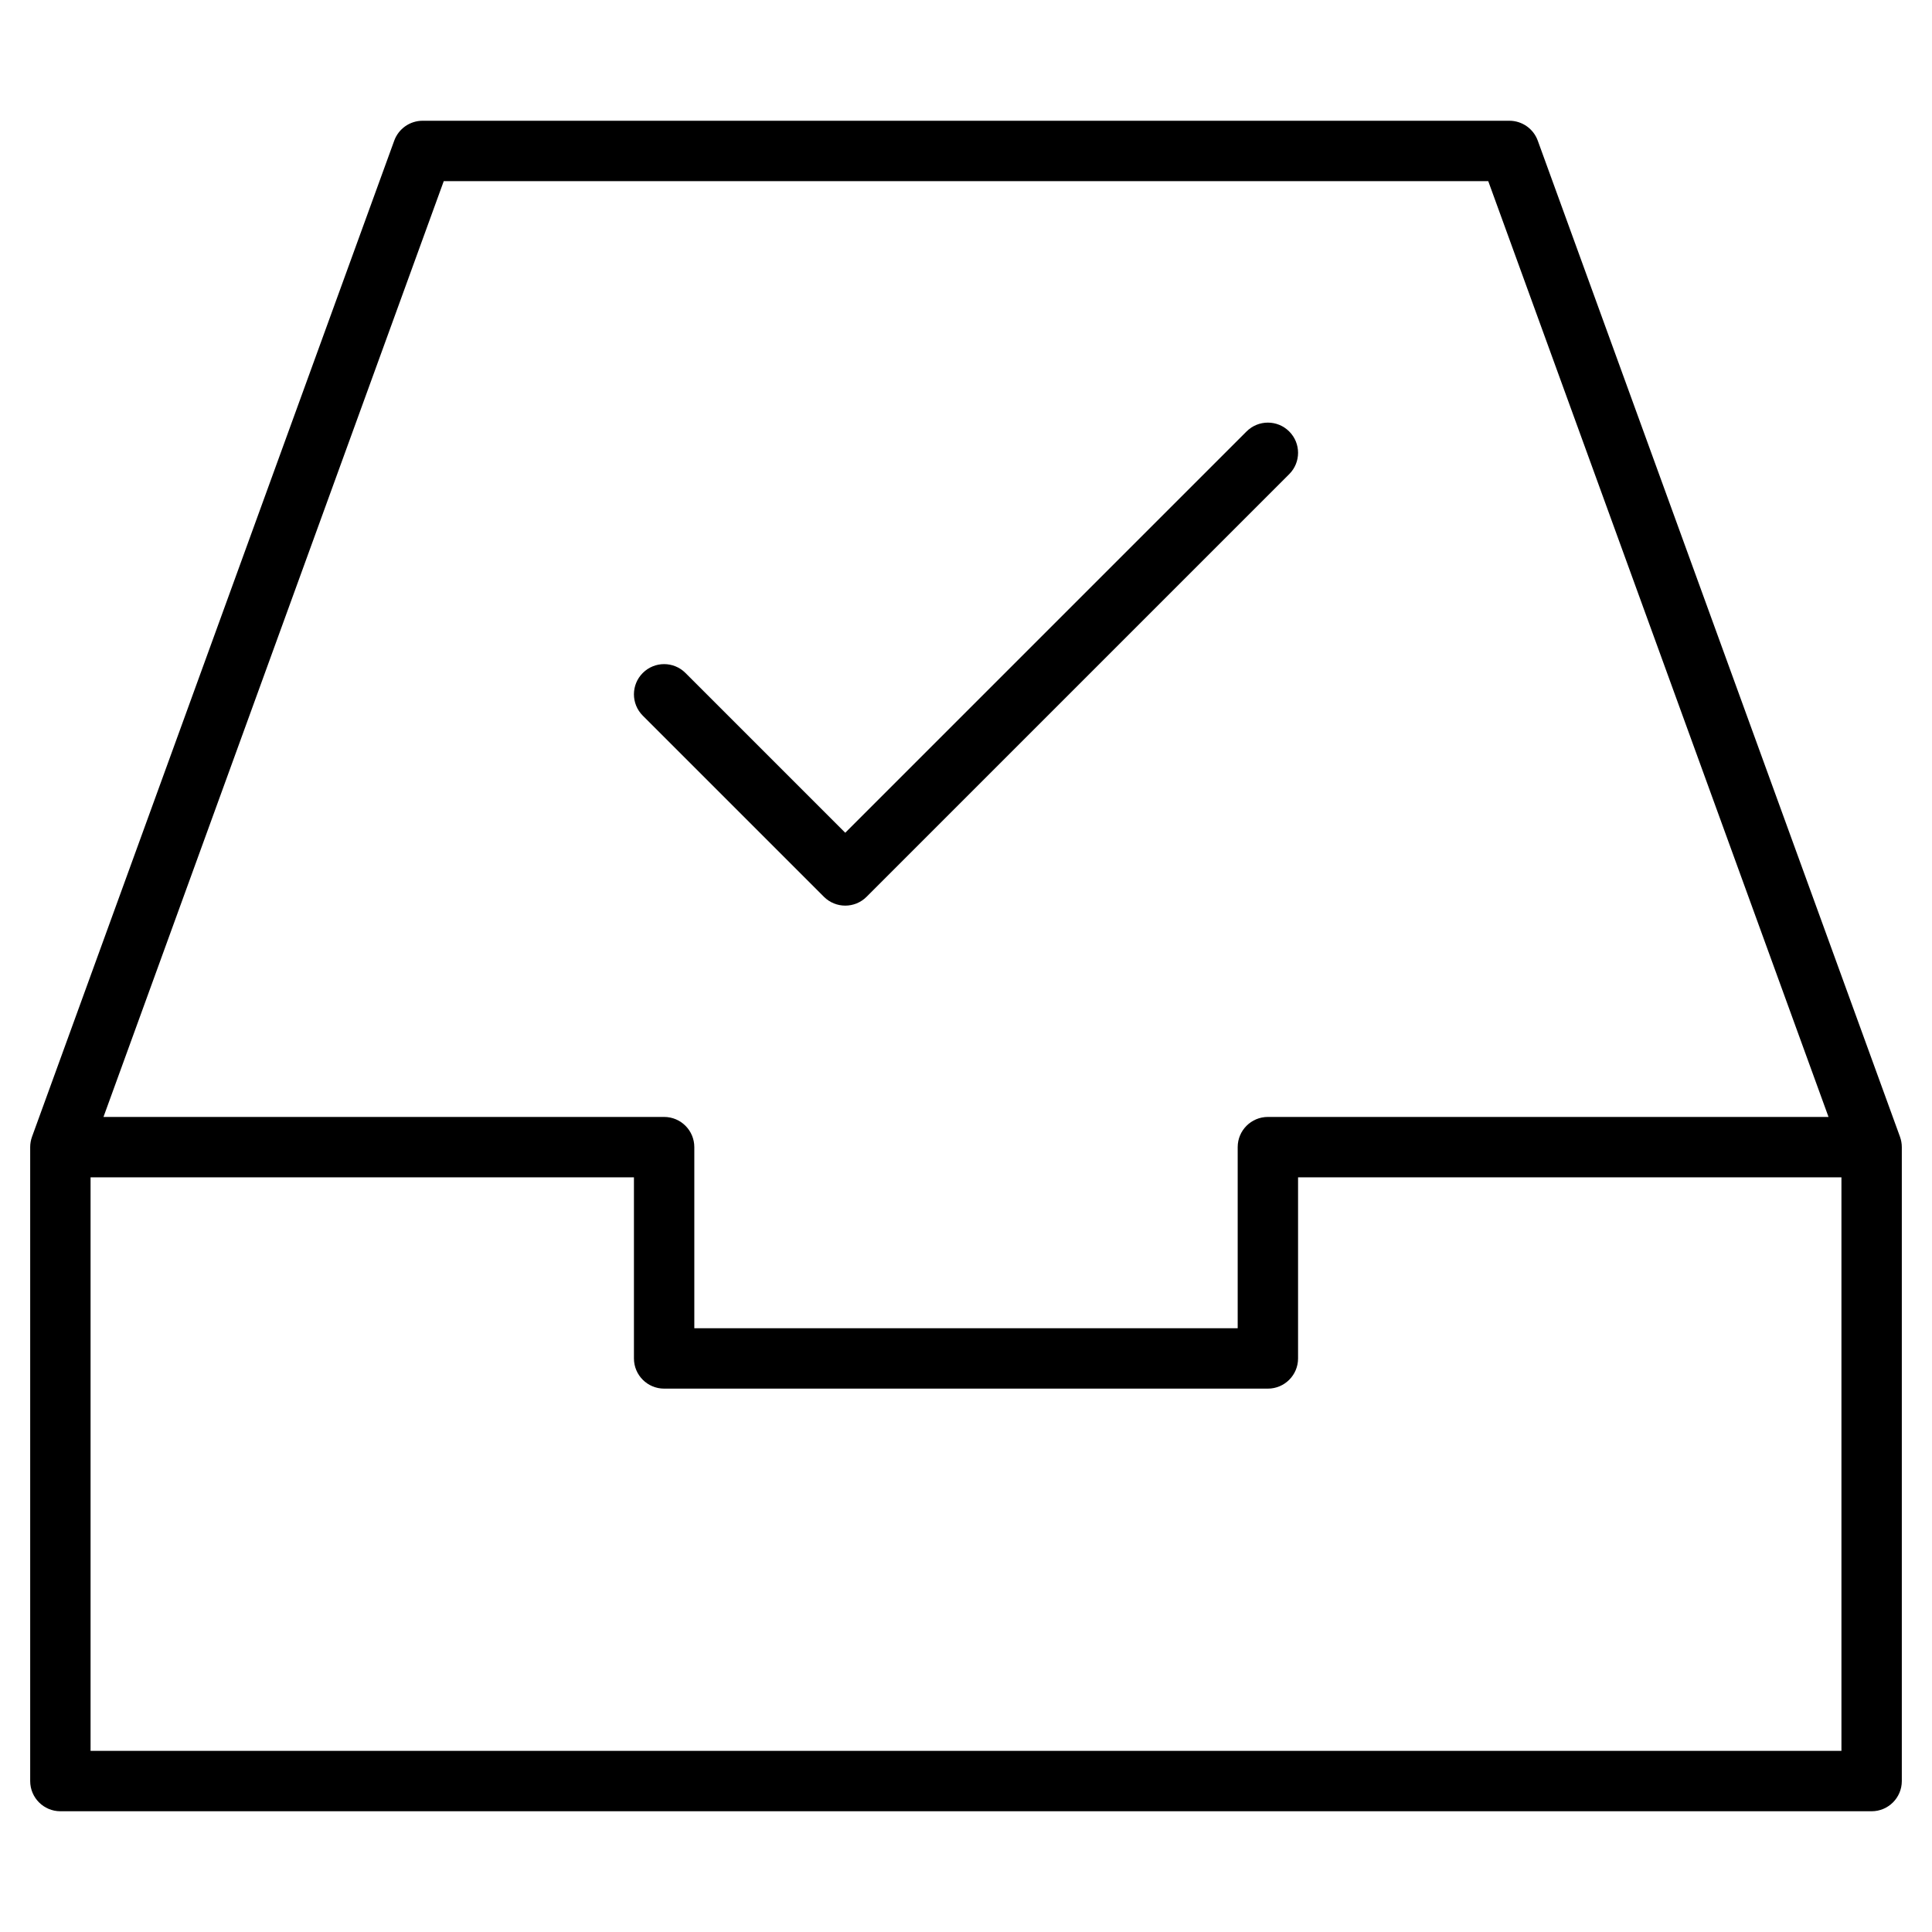 <?xml version="1.0" encoding="utf-8"?>
<!-- Generator: Adobe Illustrator 20.1.0, SVG Export Plug-In . SVG Version: 6.00 Build 0)  -->
<!DOCTYPE svg PUBLIC "-//W3C//DTD SVG 1.1//EN" "http://www.w3.org/Graphics/SVG/1.1/DTD/svg11.dtd">
<svg version="1.1" id="Layer_1" xmlns="http://www.w3.org/2000/svg" xmlns:xlink="http://www.w3.org/1999/xlink" x="0px" y="0px"
	 width="64px" height="64px" viewBox="0 0 64 64" enable-background="new 0 0 64 64" xml:space="preserve">
<path d="M50.94,4.658C50.796,4.263,50.42,4,50,4H14c-0.42,0-0.796,0.263-0.94,0.658l-12,33C1.021,37.768,1,37.883,1,38v21
	c0,0.552,0.448,1,1,1h60c0.552,0,1-0.448,1-1V38c0-0.117-0.021-0.232-0.06-0.342L50.94,4.658z M14.7,6h34.6l11.272,31H42
	c-0.552,0-1,0.448-1,1v6H23v-6c0-0.552-0.448-1-1-1H3.428L14.7,6z M3,58V39h18v6c0,0.552,0.448,1,1,1h20c0.552,0,1-0.448,1-1v-6h18
	v19H3z"/>
<path d="M27.293,29.707C27.488,29.902,27.744,30,28,30s0.512-0.098,0.707-0.293l14-14c0.391-0.391,0.391-1.023,0-1.414
	s-1.023-0.391-1.414,0L28,27.586l-5.293-5.293c-0.391-0.391-1.023-0.391-1.414,0s-0.391,1.023,0,1.414L27.293,29.707z"/>
</svg>
